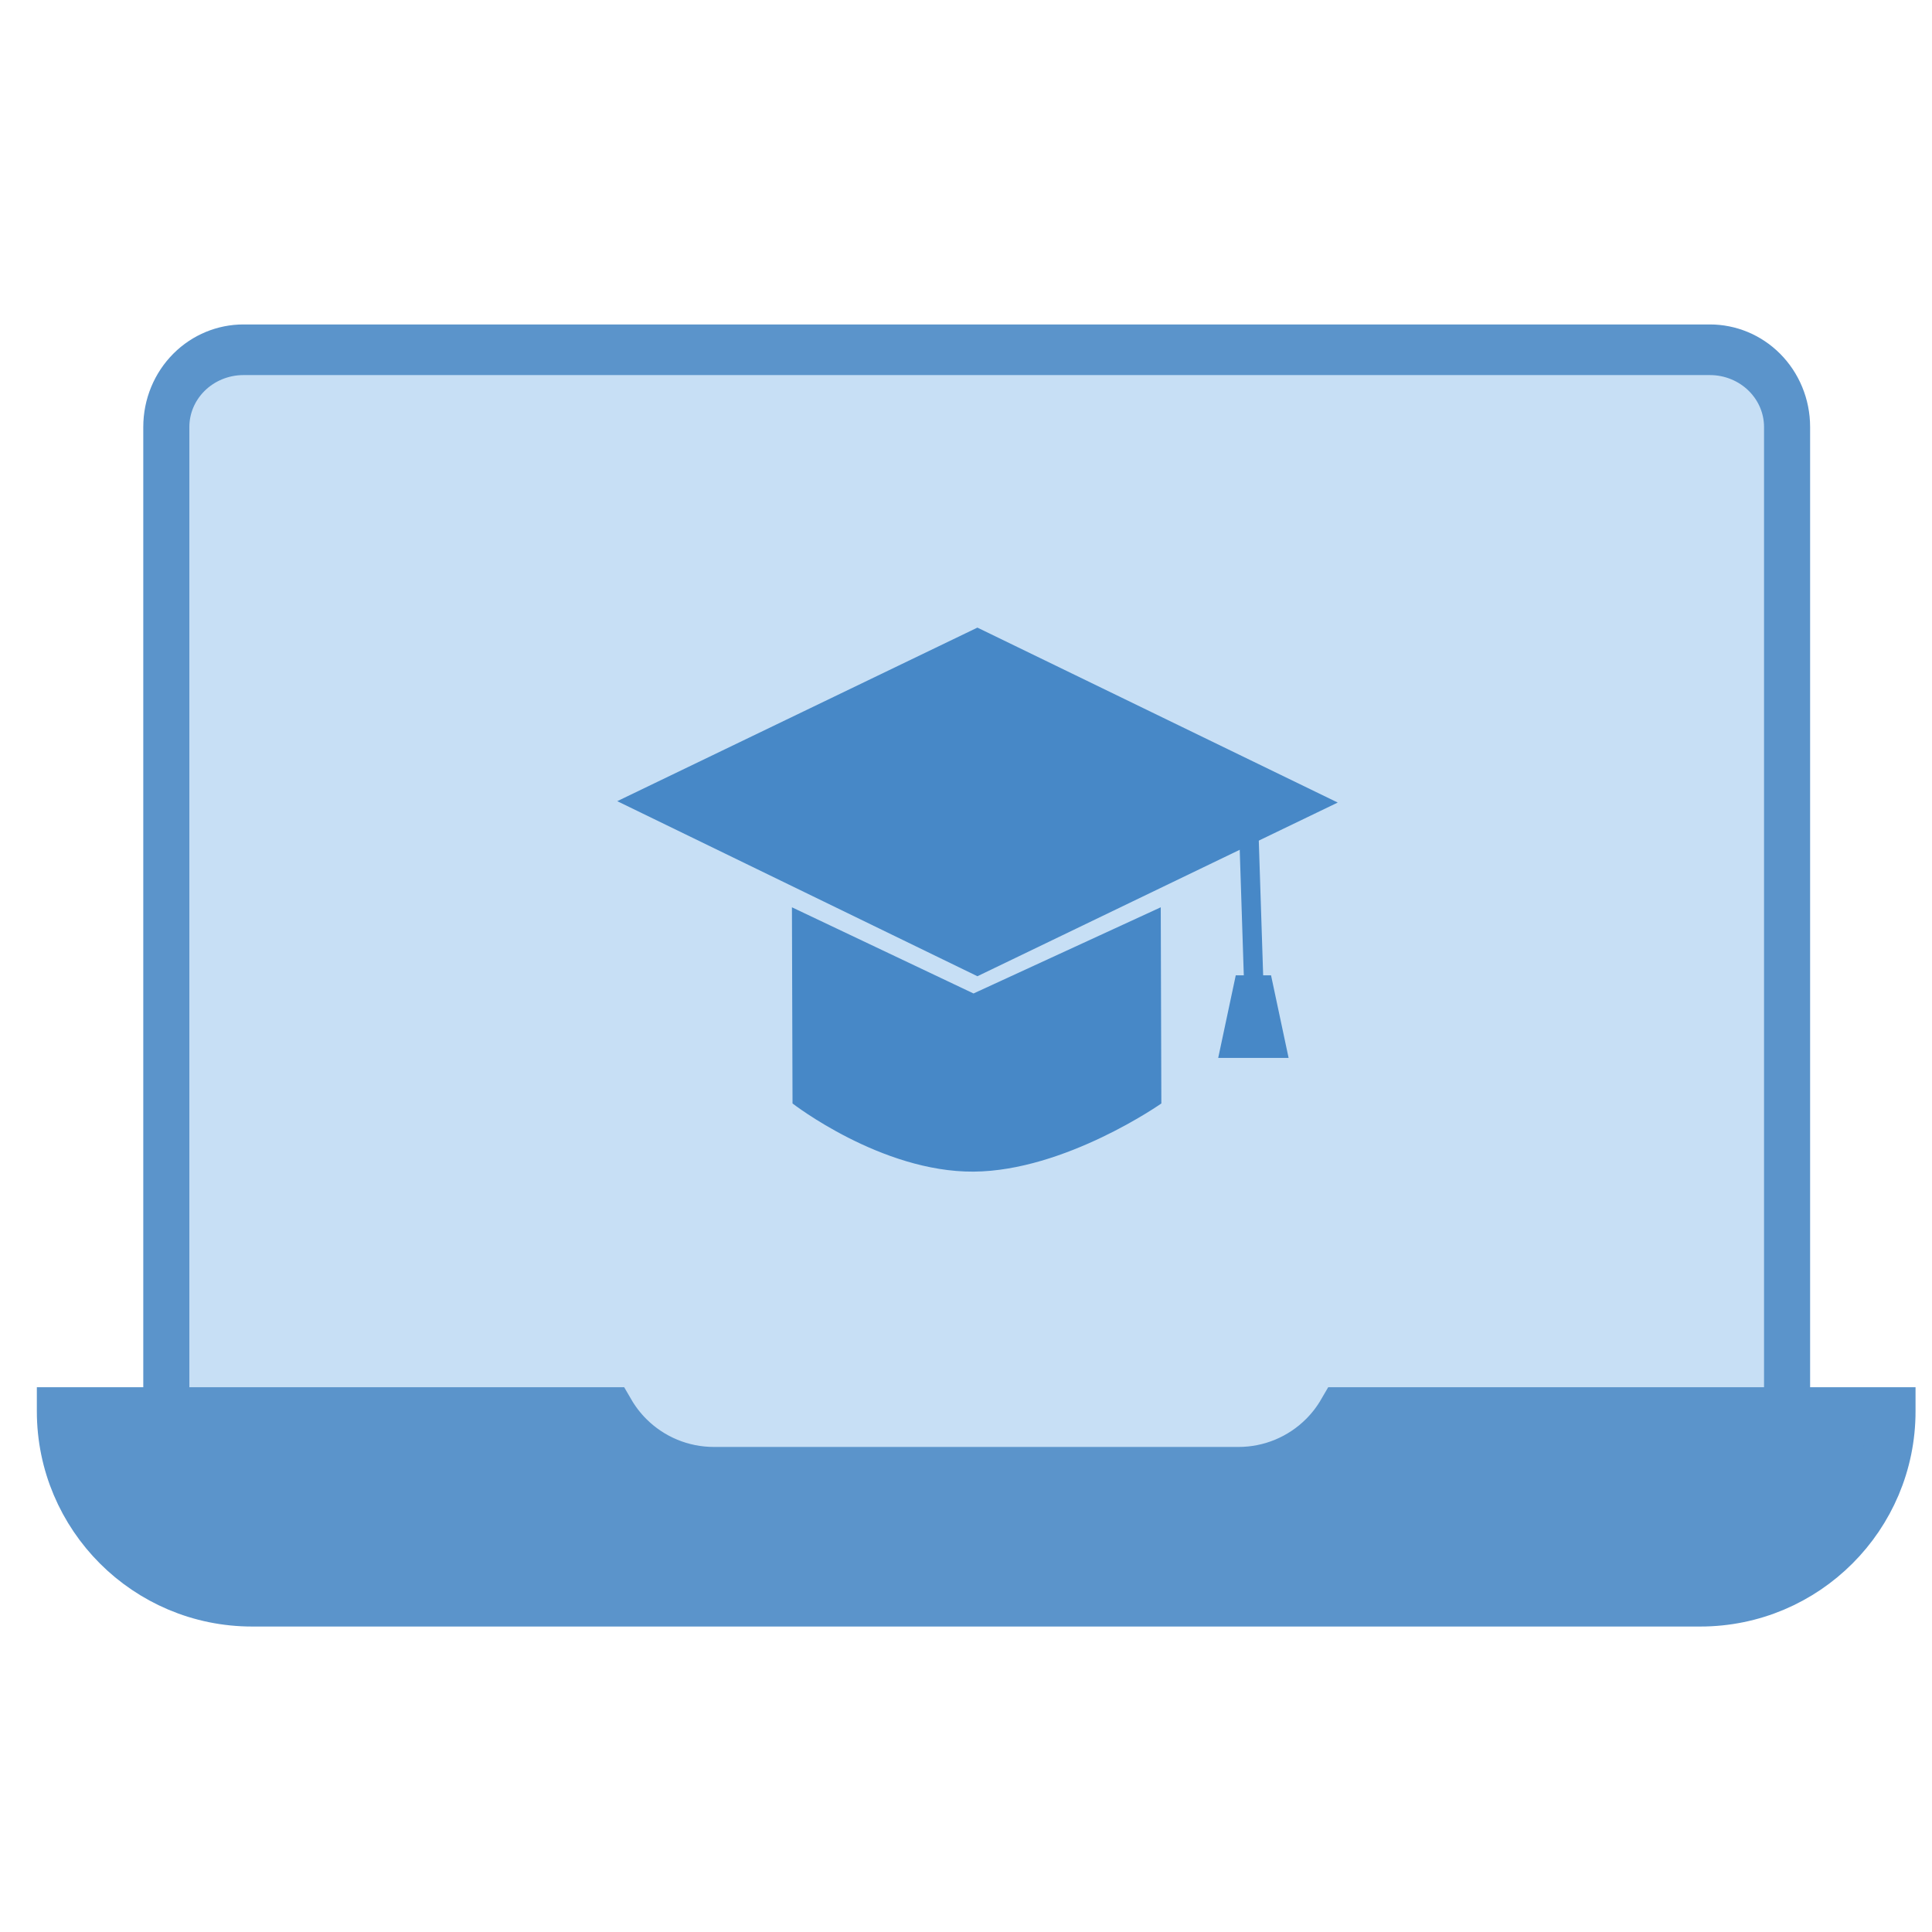 <?xml version="1.0" encoding="UTF-8" standalone="no"?>
<!DOCTYPE svg PUBLIC "-//W3C//DTD SVG 1.1//EN" "http://www.w3.org/Graphics/SVG/1.1/DTD/svg11.dtd">
<svg width="100%" height="100%" viewBox="0 0 40 40" version="1.1" xmlns="http://www.w3.org/2000/svg" xmlns:xlink="http://www.w3.org/1999/xlink" xml:space="preserve" xmlns:serif="http://www.serif.com/" style="fill-rule:evenodd;clip-rule:evenodd;stroke-linecap:round;stroke-miterlimit:1.5;">
    <g transform="matrix(1.143,0,0,1.143,-2.889,-2.889)">
        <g transform="matrix(0.982,0,0,1.079,0.312,-0.48)">
            <path d="M35.22,9.954C35.22,9.611 35.07,9.281 34.803,9.038C34.536,8.795 34.174,8.659 33.796,8.659C28.756,8.659 11.787,8.659 6.747,8.659C6.37,8.659 6.008,8.795 5.741,9.038C5.474,9.281 5.324,9.611 5.324,9.954C5.324,14.299 5.324,28.09 5.324,28.09L35.22,28.09L35.22,9.954Z" style="fill:rgb(199,223,245);stroke:rgb(91,148,203);stroke-width:0.85px;"/>
        </g>
        <path d="M26.837,28.09C26.743,28.252 26.628,28.403 26.493,28.538C26.087,28.944 25.537,29.172 24.963,29.172C22.37,29.172 18.051,29.172 15.457,29.172C14.883,29.172 14.333,28.944 13.927,28.538C13.792,28.403 13.677,28.252 13.583,28.09L3.63,28.09L3.63,28.091C3.63,30.004 5.181,31.555 7.094,31.555C13.462,31.555 26.958,31.555 33.326,31.555C35.239,31.555 36.79,30.004 36.79,28.091C36.79,28.09 36.79,28.09 36.79,28.09L26.837,28.09Z" style="fill:rgb(91,148,203);stroke:rgb(91,148,203);stroke-width:0.87px;"/>
        <g transform="matrix(2.696,0,0,2.696,-57.637,-28.706)">
            <path d="M30.7,16.967L30.738,18.138" style="fill:none;stroke:rgb(71,136,199);stroke-width:0.13px;stroke-linejoin:round;"/>
            <g transform="matrix(1,0,0,1,-1.189,-0.519)">
                <path d="M32.163,19.212L31.69,19.212L31.808,18.657L32.045,18.657L32.163,19.212Z" style="fill:rgb(71,136,199);"/>
            </g>
            <g transform="matrix(1.048,0.002,0,0.864,-1.383,1.127)">
                <path d="M28.88,16.918L31.19,18.273L28.88,19.629L26.571,18.273L28.88,16.918Z" style="fill:rgb(71,136,199);"/>
            </g>
            <g transform="matrix(1,0,0,1,-0.021,-0.155)">
                <path d="M30.136,17.836L28.878,18.415L27.658,17.836L27.662,19.154C27.662,19.154 28.257,19.616 28.878,19.612C29.494,19.608 30.14,19.154 30.14,19.154L30.136,17.836Z" style="fill:rgb(71,136,199);"/>
            </g>
        </g>
    </g>
</svg>
